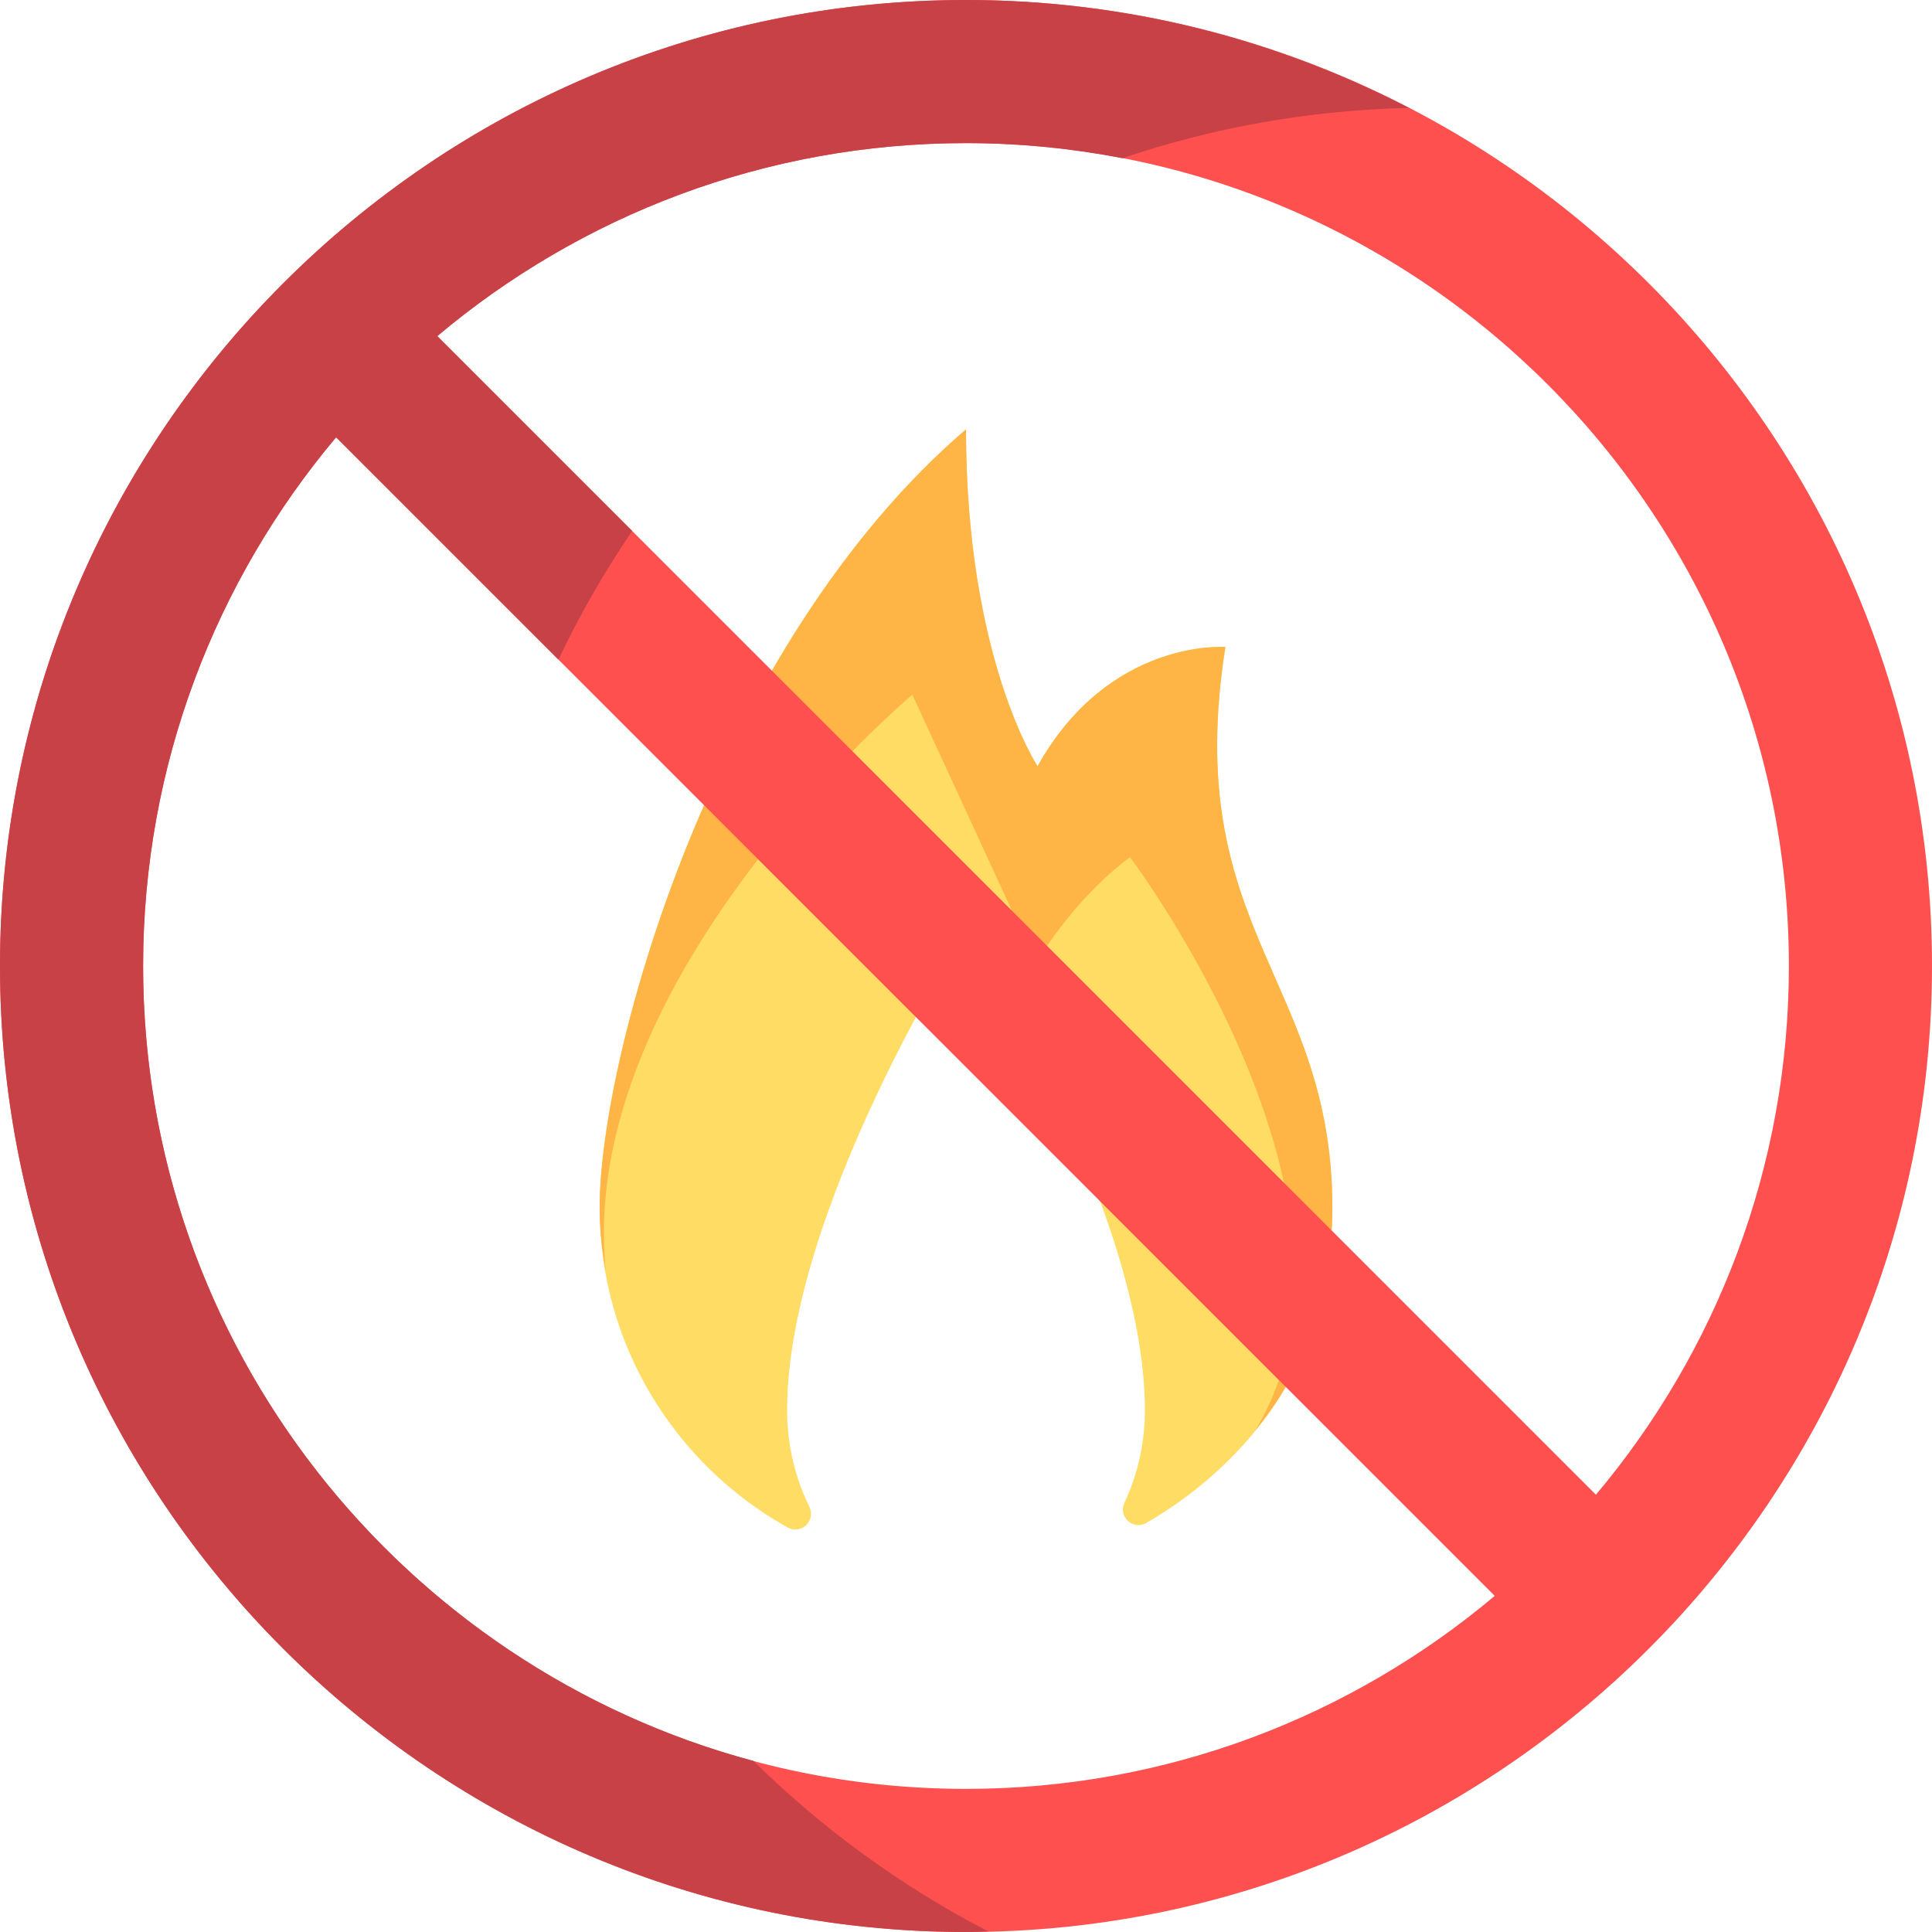 <?xml version="1.0" encoding="iso-8859-1"?>
<!-- Uploaded to: SVG Repo, www.svgrepo.com, Generator: SVG Repo Mixer Tools -->
<svg height="800px" width="800px" version="1.1" id="Layer_1" xmlns="http://www.w3.org/2000/svg" xmlns:xlink="http://www.w3.org/1999/xlink" 
	 viewBox="0 0 512 512" xml:space="preserve">
<path style="fill:#FFDC64;" d="M324.741,171.457c0,0-30.815-2.37-49.778,31.605c0,0-18.963-28.602-18.963-89.284
	c-66.37,56.889-97.09,165.429-97.09,206.317c0,36.412,20.084,68.063,49.751,84.659c3.693,2.066,7.662-1.746,5.791-5.542
	c-3.733-7.572-5.858-16.274-5.858-25.53c0-52.986,47.407-127.164,47.407-127.164s47.407,74.178,47.407,127.163
	c0,8.863-1.959,17.204-5.41,24.536c-1.764,3.746,2.273,7.419,5.856,5.346c15.657-9.058,28.574-21.786,36.6-35.538
	c10.126-17.35,12.636-35.778,12.636-47.93C353.09,259.413,312.889,246.519,324.741,171.457z"/>
<path style="fill:#FFB446;" d="M324.741,171.457c0,0-30.815-2.37-49.778,31.605c0,0-18.963-28.602-18.963-89.284
	c-66.37,56.889-97.09,165.429-97.09,206.317c0,5.759,0.668,11.34,1.632,16.82c-8.047-77.755,81.236-152.818,81.236-152.818
	l32.791,71.111c0,0,9.481-16.593,24.889-28.05c0,0,69.531,92.05,33.188,151.949c2.923-3.59,5.589-7.282,7.809-11.085
	c10.126-17.35,12.636-35.778,12.636-47.93C353.09,259.413,312.889,246.519,324.741,171.457z"/>
<path style="fill:#FF5050;" d="M256,0C114.842,0,0,114.842,0,256s114.842,256,256,256s256-114.842,256-256S397.158,0,256,0z
	 M37.926,256c0-53.311,19.257-102.19,51.142-140.117l307.048,307.048c-37.925,31.886-86.804,51.143-140.116,51.143
	C135.75,474.074,37.926,376.245,37.926,256z M422.932,396.117L115.883,89.068C153.809,57.183,202.688,37.926,256,37.926
	c120.25,0,218.074,97.829,218.074,218.074C474.074,309.311,454.817,358.19,422.932,396.117z"/>
<path style="fill:#C84146;" d="M199.666,466.657C106.641,441.755,37.926,356.768,37.926,256c0-53.311,19.257-102.19,51.142-140.117
	l58.913,58.913c5.659-11.889,12.198-23.279,19.552-34.078l-51.65-51.65C153.809,57.183,202.688,37.926,256,37.926
	c14.176,0,28.025,1.406,41.454,4.001c23.924-8.092,49.412-12.728,75.89-13.333C338.164,10.367,298.281,0,256,0
	C114.842,0,0,114.842,0,256s114.842,256,256,256c1.984,0,3.942-0.104,5.915-0.149C238.924,499.937,217.945,484.674,199.666,466.657z
	"/>
</svg>